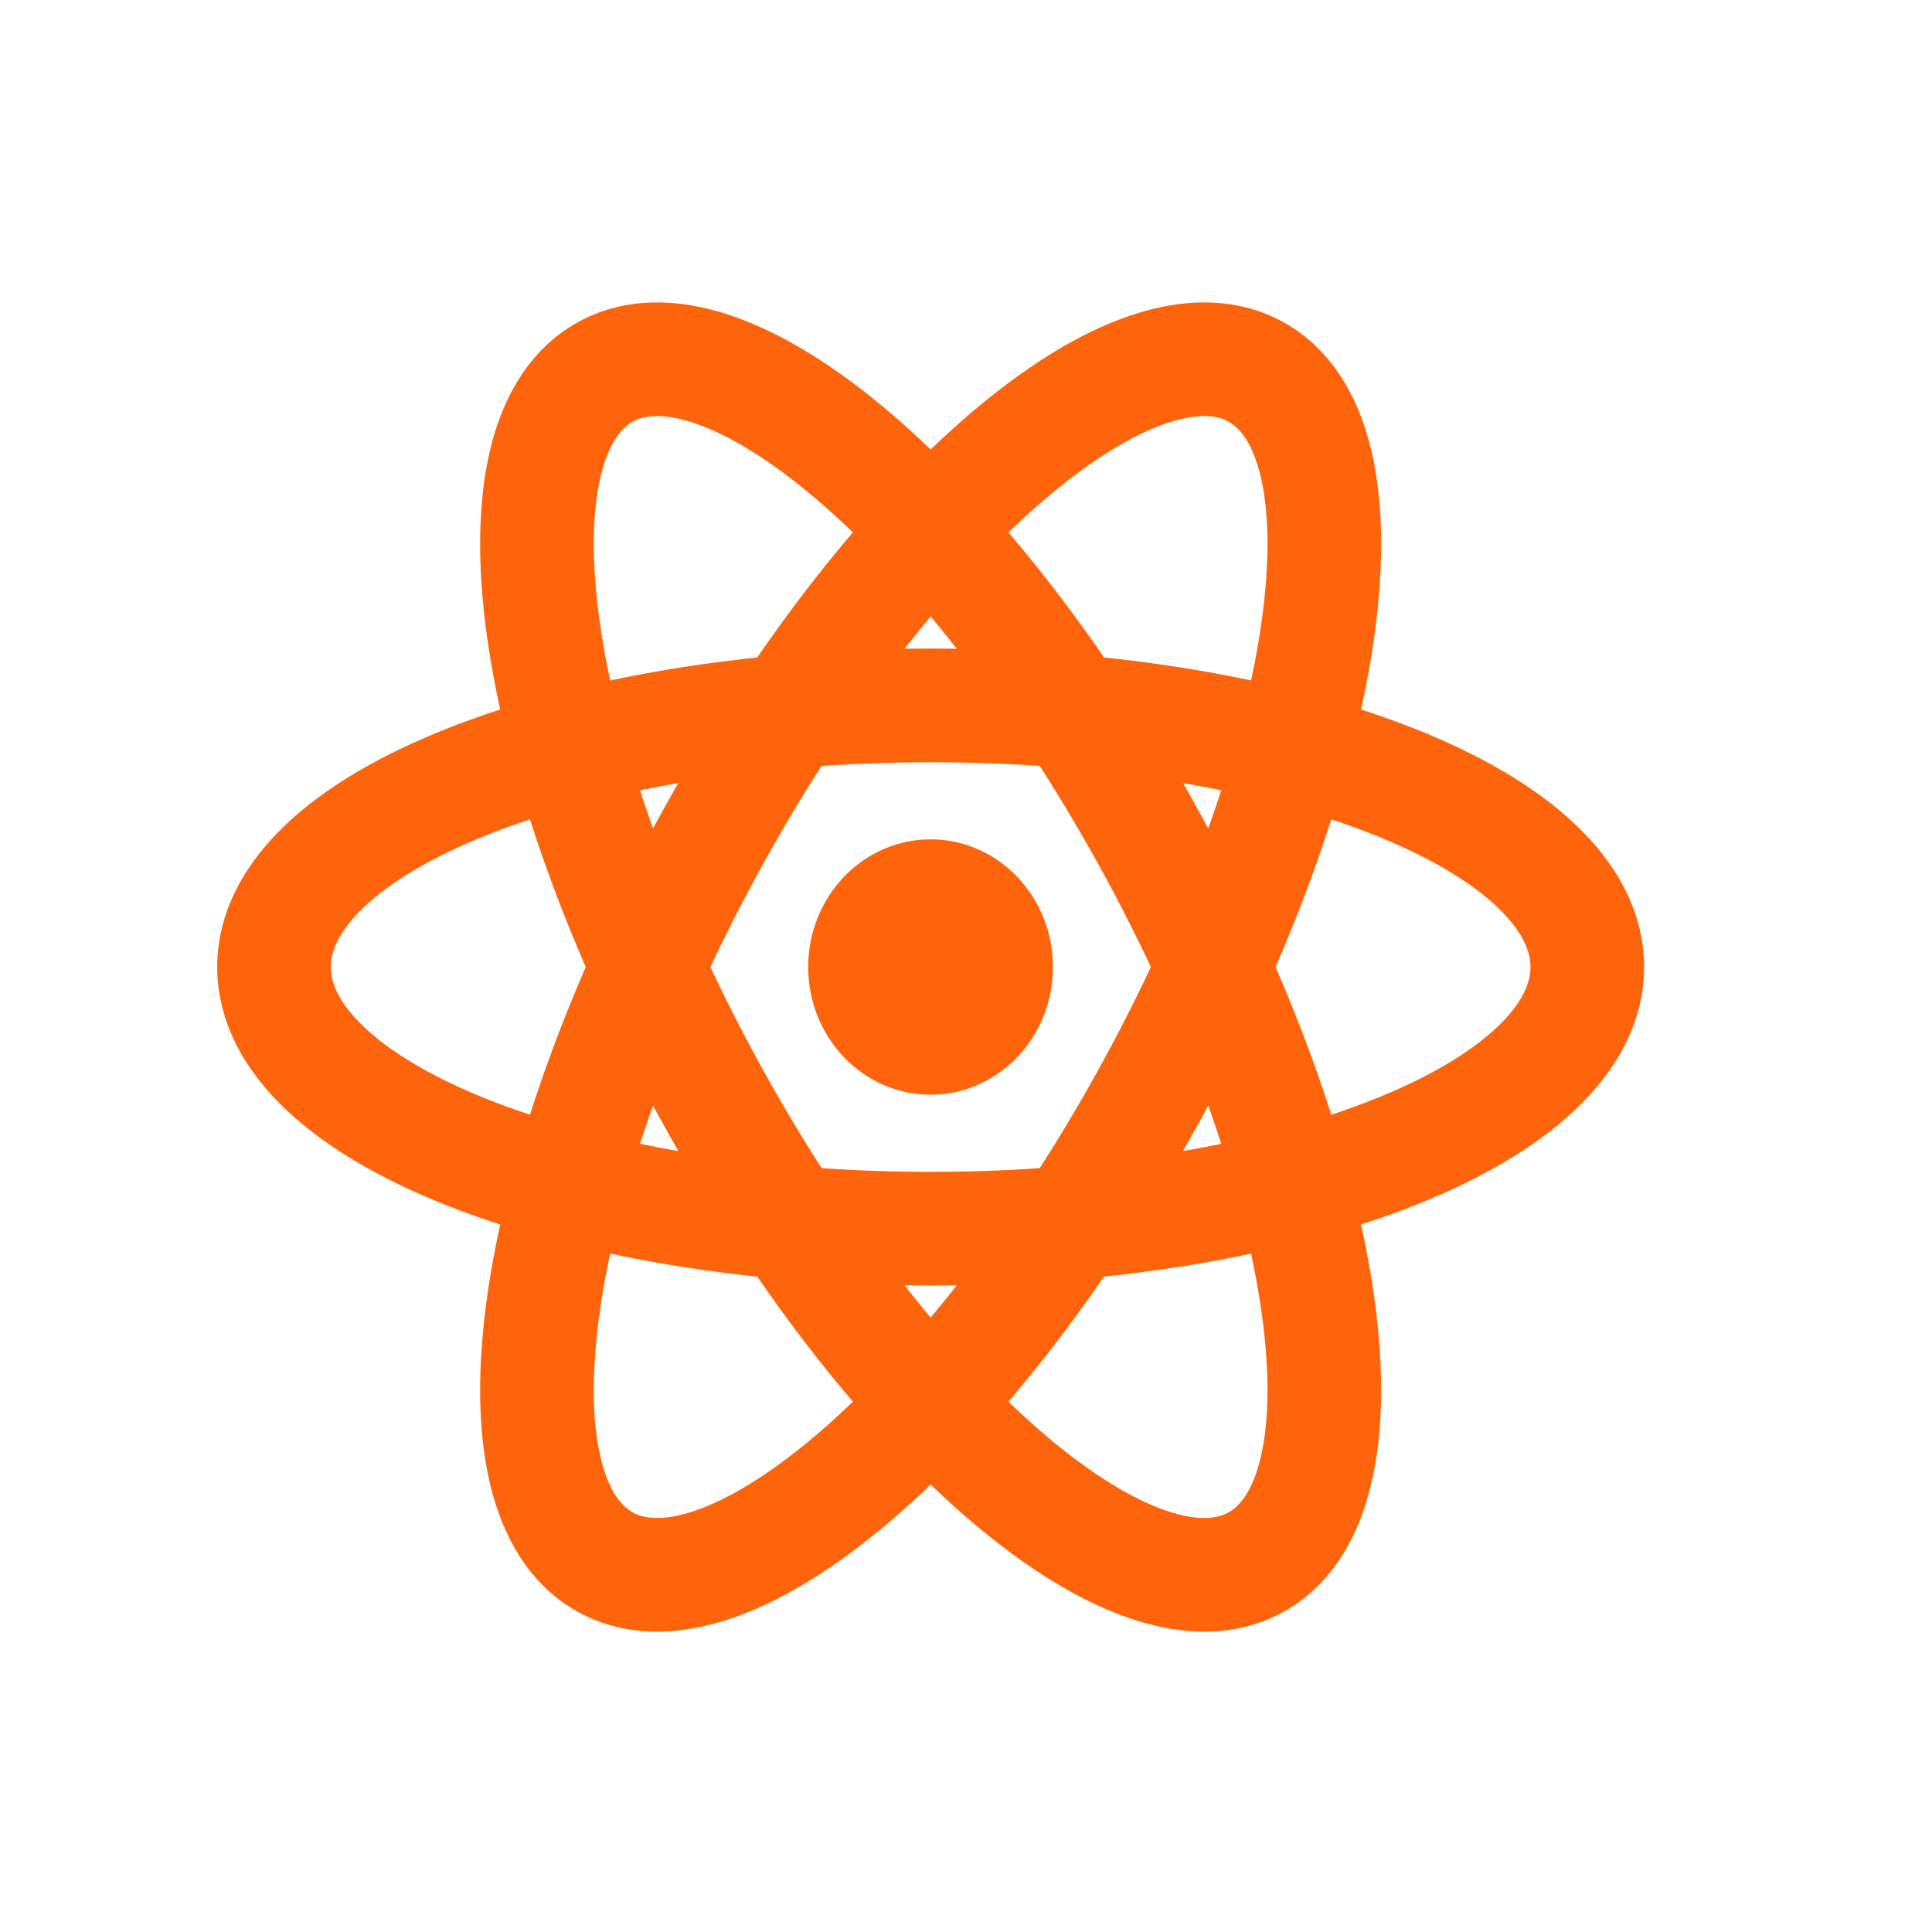 <svg width="34" height="34" viewBox="0 0 34 34" fill="none" xmlns="http://www.w3.org/2000/svg">
<path d="M16.377 19.265C17.566 19.265 18.53 18.259 18.53 17.018C18.53 15.777 17.566 14.771 16.377 14.771C15.187 14.771 14.223 15.777 14.223 17.018C14.223 18.259 15.187 19.265 16.377 19.265Z" fill="#fe640b"/>
<path d="M16.378 21.623C22.761 21.623 27.934 19.561 27.934 17.018C27.934 14.475 22.761 12.414 16.378 12.414C9.996 12.414 4.822 14.475 4.822 17.018C4.822 19.561 9.996 21.623 16.378 21.623Z" stroke="#fe640b" stroke-width="2"/>
<path d="M12.557 19.32C15.748 25.088 20.046 28.733 22.156 27.461C24.266 26.19 23.39 20.483 20.199 14.716C17.008 8.948 12.71 5.303 10.6 6.575C8.489 7.846 9.365 13.553 12.557 19.32Z" stroke="#fe640b" stroke-width="2"/>
<path d="M12.557 14.716C9.365 20.483 8.489 26.19 10.6 27.461C12.71 28.733 17.008 25.088 20.199 19.32C23.39 13.553 24.266 7.846 22.156 6.575C20.046 5.303 15.748 8.948 12.557 14.716Z" stroke="#fe640b" stroke-width="2"/>
</svg>
